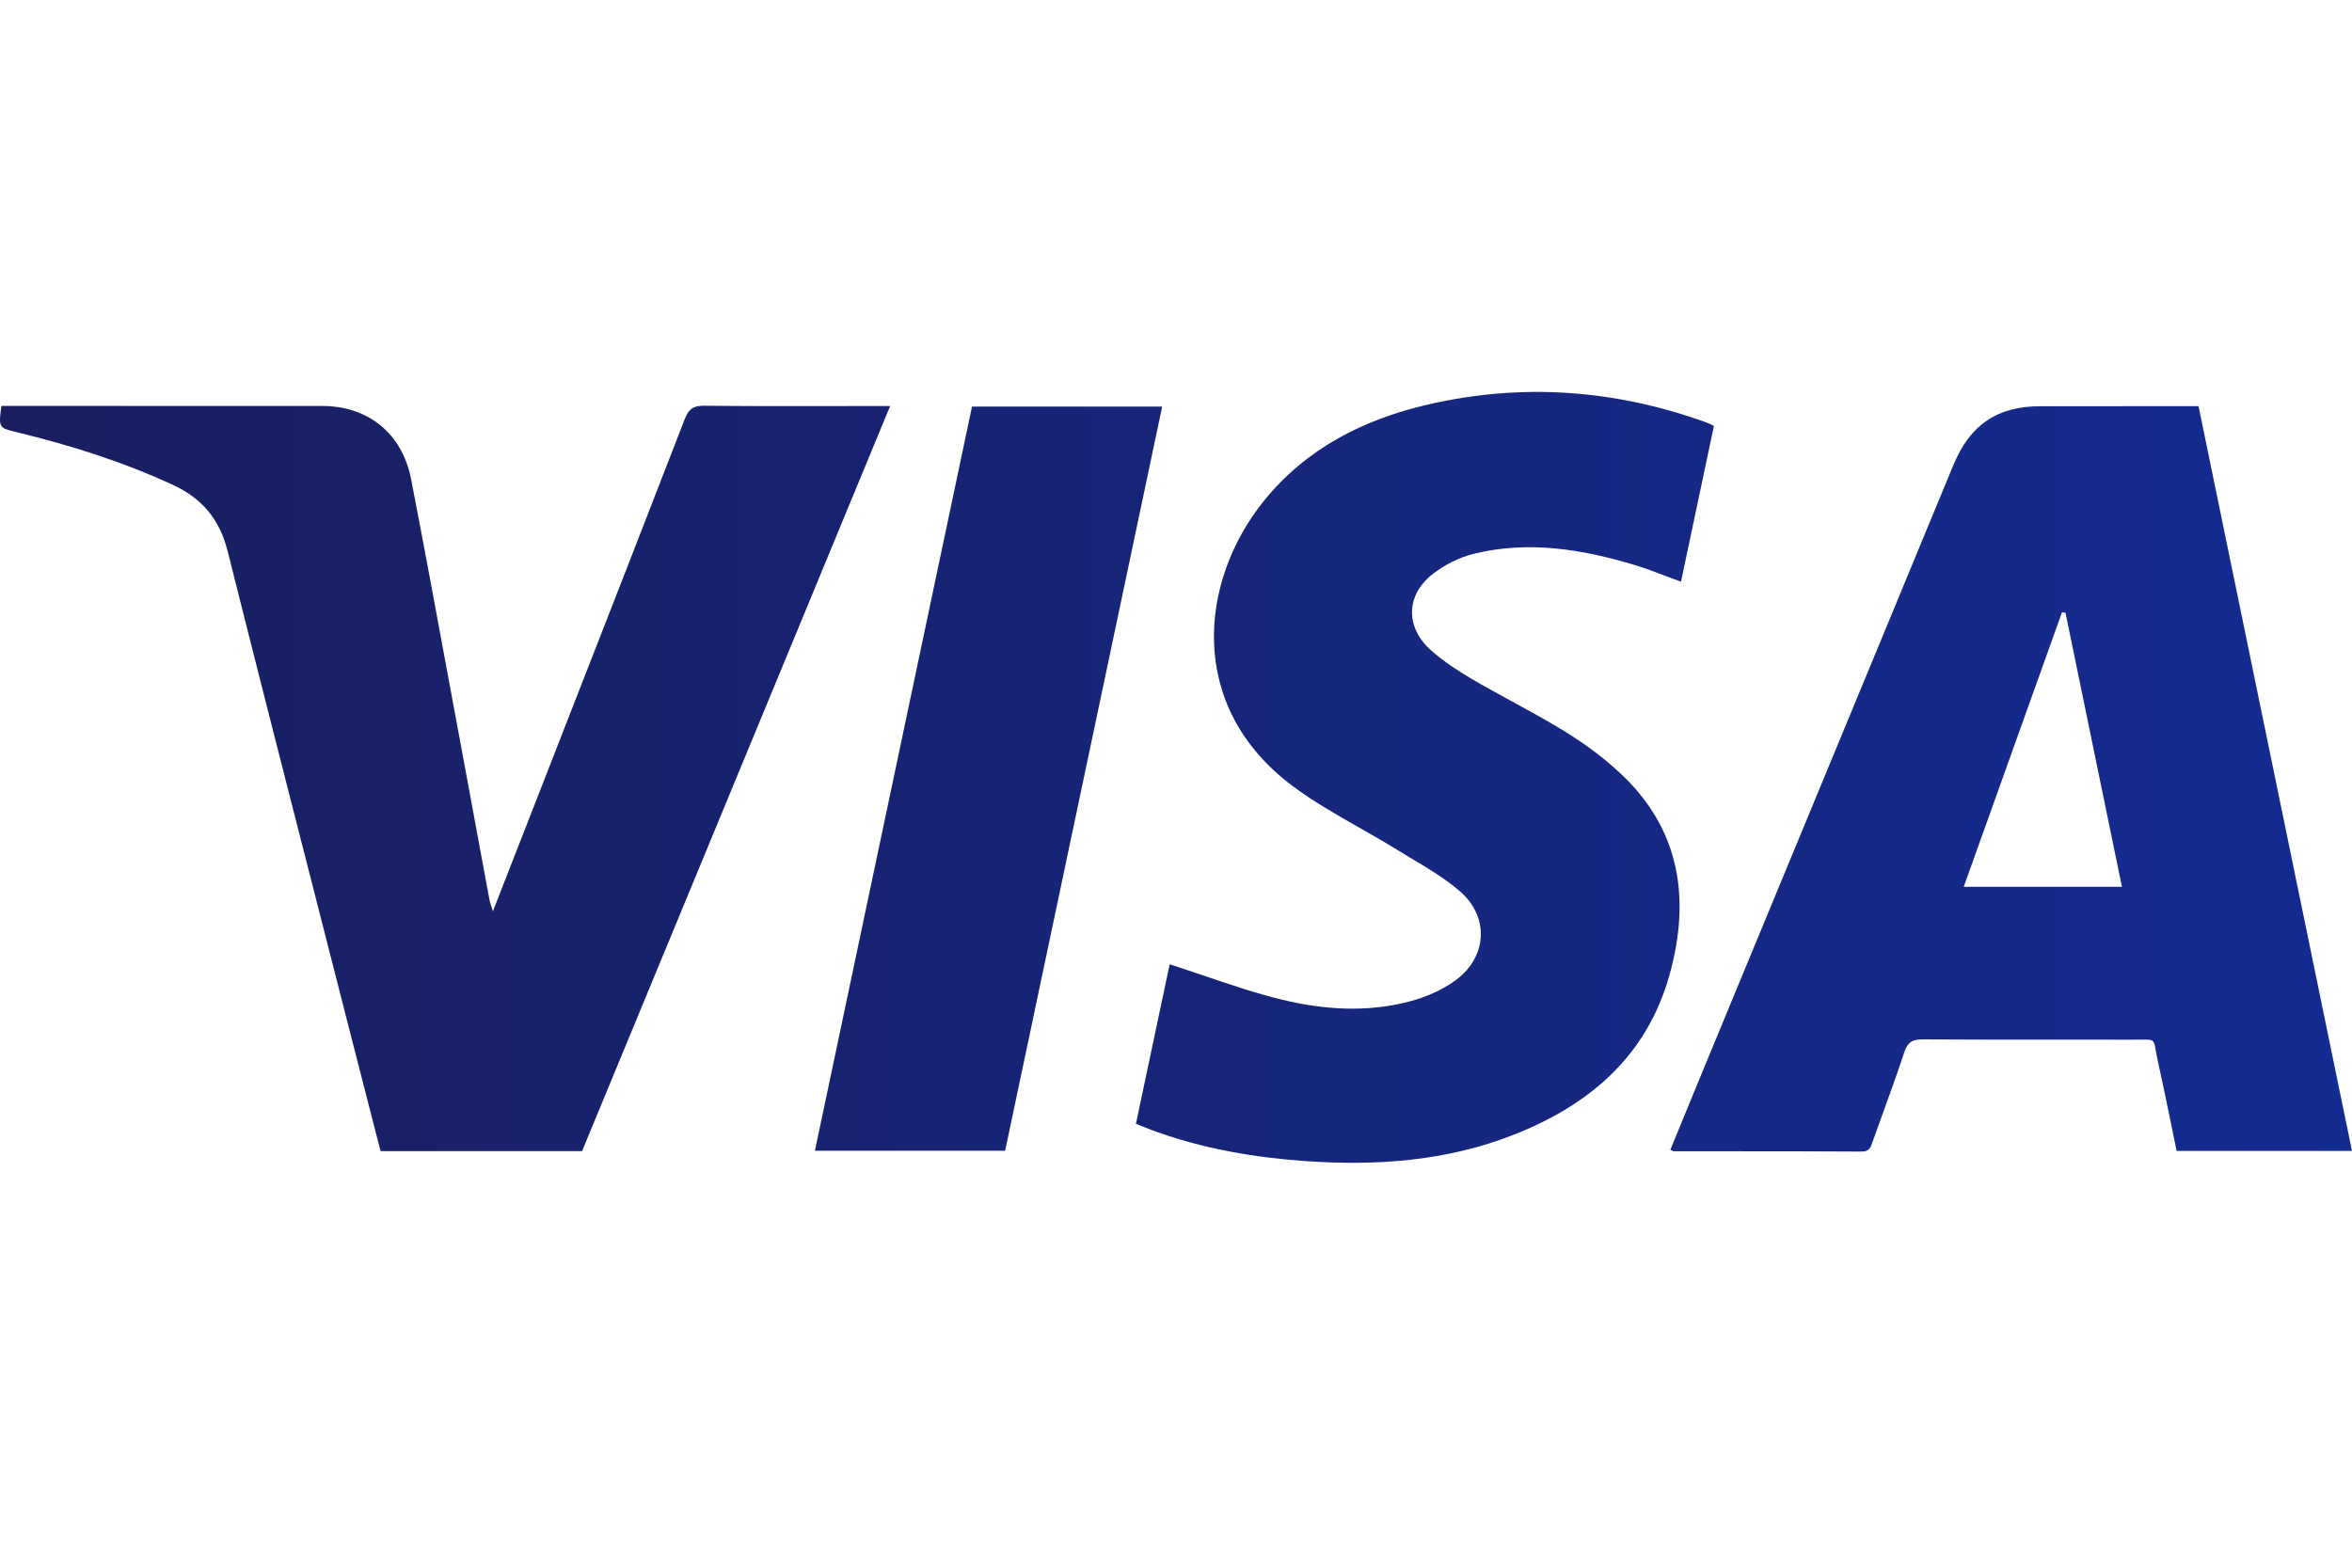 <svg width="48" height="32" viewBox="0 0 48 32" fill="none" xmlns="http://www.w3.org/2000/svg">
<path fill-rule="evenodd" clip-rule="evenodd" d="M7.584 22.787C7.645 23.023 7.706 23.26 7.767 23.497H11.879L18.166 8.288L17.845 8.288C17.547 8.288 17.25 8.288 16.952 8.289C16.091 8.29 15.231 8.291 14.37 8.282C14.152 8.279 14.055 8.347 13.975 8.553C13.194 10.573 12.406 12.591 11.618 14.608C11.42 15.115 11.222 15.623 11.024 16.131C10.813 16.671 10.602 17.212 10.382 17.774C10.277 18.044 10.169 18.319 10.059 18.602C10.045 18.554 10.033 18.517 10.023 18.486C10.006 18.434 9.996 18.401 9.989 18.367C9.895 17.861 9.802 17.355 9.708 16.849C9.615 16.343 9.521 15.837 9.428 15.332C9.334 14.831 9.242 14.33 9.149 13.829C8.9 12.479 8.651 11.129 8.39 9.782C8.209 8.846 7.509 8.287 6.581 8.287C5.093 8.286 3.605 8.286 2.117 8.286C1.516 8.286 0.915 8.286 0.314 8.286H0.028C-0.03 8.733 -0.03 8.733 0.353 8.825C1.444 9.09 2.512 9.426 3.536 9.901C4.124 10.174 4.483 10.601 4.646 11.251C5.28 13.781 5.927 16.308 6.573 18.836C6.78 19.648 6.988 20.459 7.195 21.271C7.324 21.776 7.454 22.281 7.584 22.787ZM19.837 8.299L16.631 23.489H20.513L23.718 8.299H19.837ZM26.636 23.7C28.086 23.802 29.518 23.703 30.889 23.164C32.426 22.56 33.608 21.569 34.074 19.891C34.505 18.339 34.286 16.92 33.067 15.784C32.72 15.46 32.33 15.173 31.926 14.925C31.575 14.709 31.212 14.511 30.849 14.313C30.577 14.165 30.305 14.017 30.038 13.86C29.747 13.69 29.46 13.5 29.207 13.277C28.672 12.803 28.686 12.14 29.252 11.707C29.492 11.523 29.787 11.375 30.079 11.304C31.193 11.031 32.289 11.209 33.367 11.535C33.578 11.599 33.785 11.678 33.999 11.759C34.1 11.797 34.202 11.836 34.306 11.874L34.978 8.694C34.956 8.684 34.936 8.674 34.917 8.665C34.88 8.648 34.848 8.632 34.815 8.62C32.956 7.95 31.059 7.813 29.137 8.259C27.829 8.562 26.659 9.151 25.789 10.23C24.481 11.854 24.202 14.414 26.378 16.043C26.802 16.36 27.264 16.622 27.726 16.886C27.972 17.026 28.219 17.166 28.459 17.314C28.564 17.379 28.671 17.443 28.777 17.506C29.128 17.715 29.48 17.924 29.787 18.187C30.396 18.707 30.358 19.523 29.716 20.002C29.438 20.21 29.093 20.356 28.757 20.444C27.902 20.669 27.028 20.613 26.182 20.41C25.646 20.282 25.121 20.103 24.588 19.922C24.351 19.842 24.113 19.761 23.871 19.683L23.182 22.94C23.237 22.961 23.29 22.982 23.34 23.002C23.444 23.043 23.541 23.081 23.639 23.116C24.61 23.457 25.615 23.628 26.636 23.7ZM44.307 22.937C44.345 23.122 44.383 23.308 44.421 23.493L48 23.493L44.868 8.291H44.546C44.259 8.291 43.972 8.291 43.684 8.291C43.005 8.291 42.325 8.291 41.645 8.292C40.76 8.292 40.208 8.665 39.864 9.495C39.343 10.756 38.821 12.017 38.3 13.278C37.131 16.104 35.962 18.93 34.793 21.756C34.631 22.148 34.47 22.54 34.309 22.933C34.236 23.112 34.163 23.291 34.089 23.47C34.104 23.477 34.116 23.482 34.125 23.487C34.141 23.494 34.151 23.499 34.16 23.499C34.517 23.5 34.873 23.5 35.23 23.5C36.15 23.5 37.071 23.5 37.992 23.506C38.147 23.507 38.177 23.421 38.212 23.318C38.215 23.31 38.218 23.302 38.221 23.293C38.286 23.111 38.352 22.929 38.417 22.747C38.569 22.328 38.721 21.909 38.86 21.486C38.926 21.284 39.018 21.215 39.227 21.216C40.123 21.222 41.02 21.222 41.916 21.221C42.452 21.221 42.988 21.221 43.524 21.222C43.786 21.223 43.888 21.208 43.936 21.252C43.986 21.297 43.98 21.403 44.035 21.649C44.131 22.077 44.219 22.507 44.307 22.937ZM42.082 12.496L40.076 18.102H43.305L42.153 12.508L42.082 12.496Z" fill="url(#paint0_linear)"/>
<defs>
<linearGradient id="paint0_linear" x1="-1.152" y1="15.71" x2="49.152" y2="15.71" gradientUnits="userSpaceOnUse">
<stop stop-color="#191E5E"/>
<stop offset="1" stop-color="#132C93"/>
</linearGradient>
</defs>
</svg>
